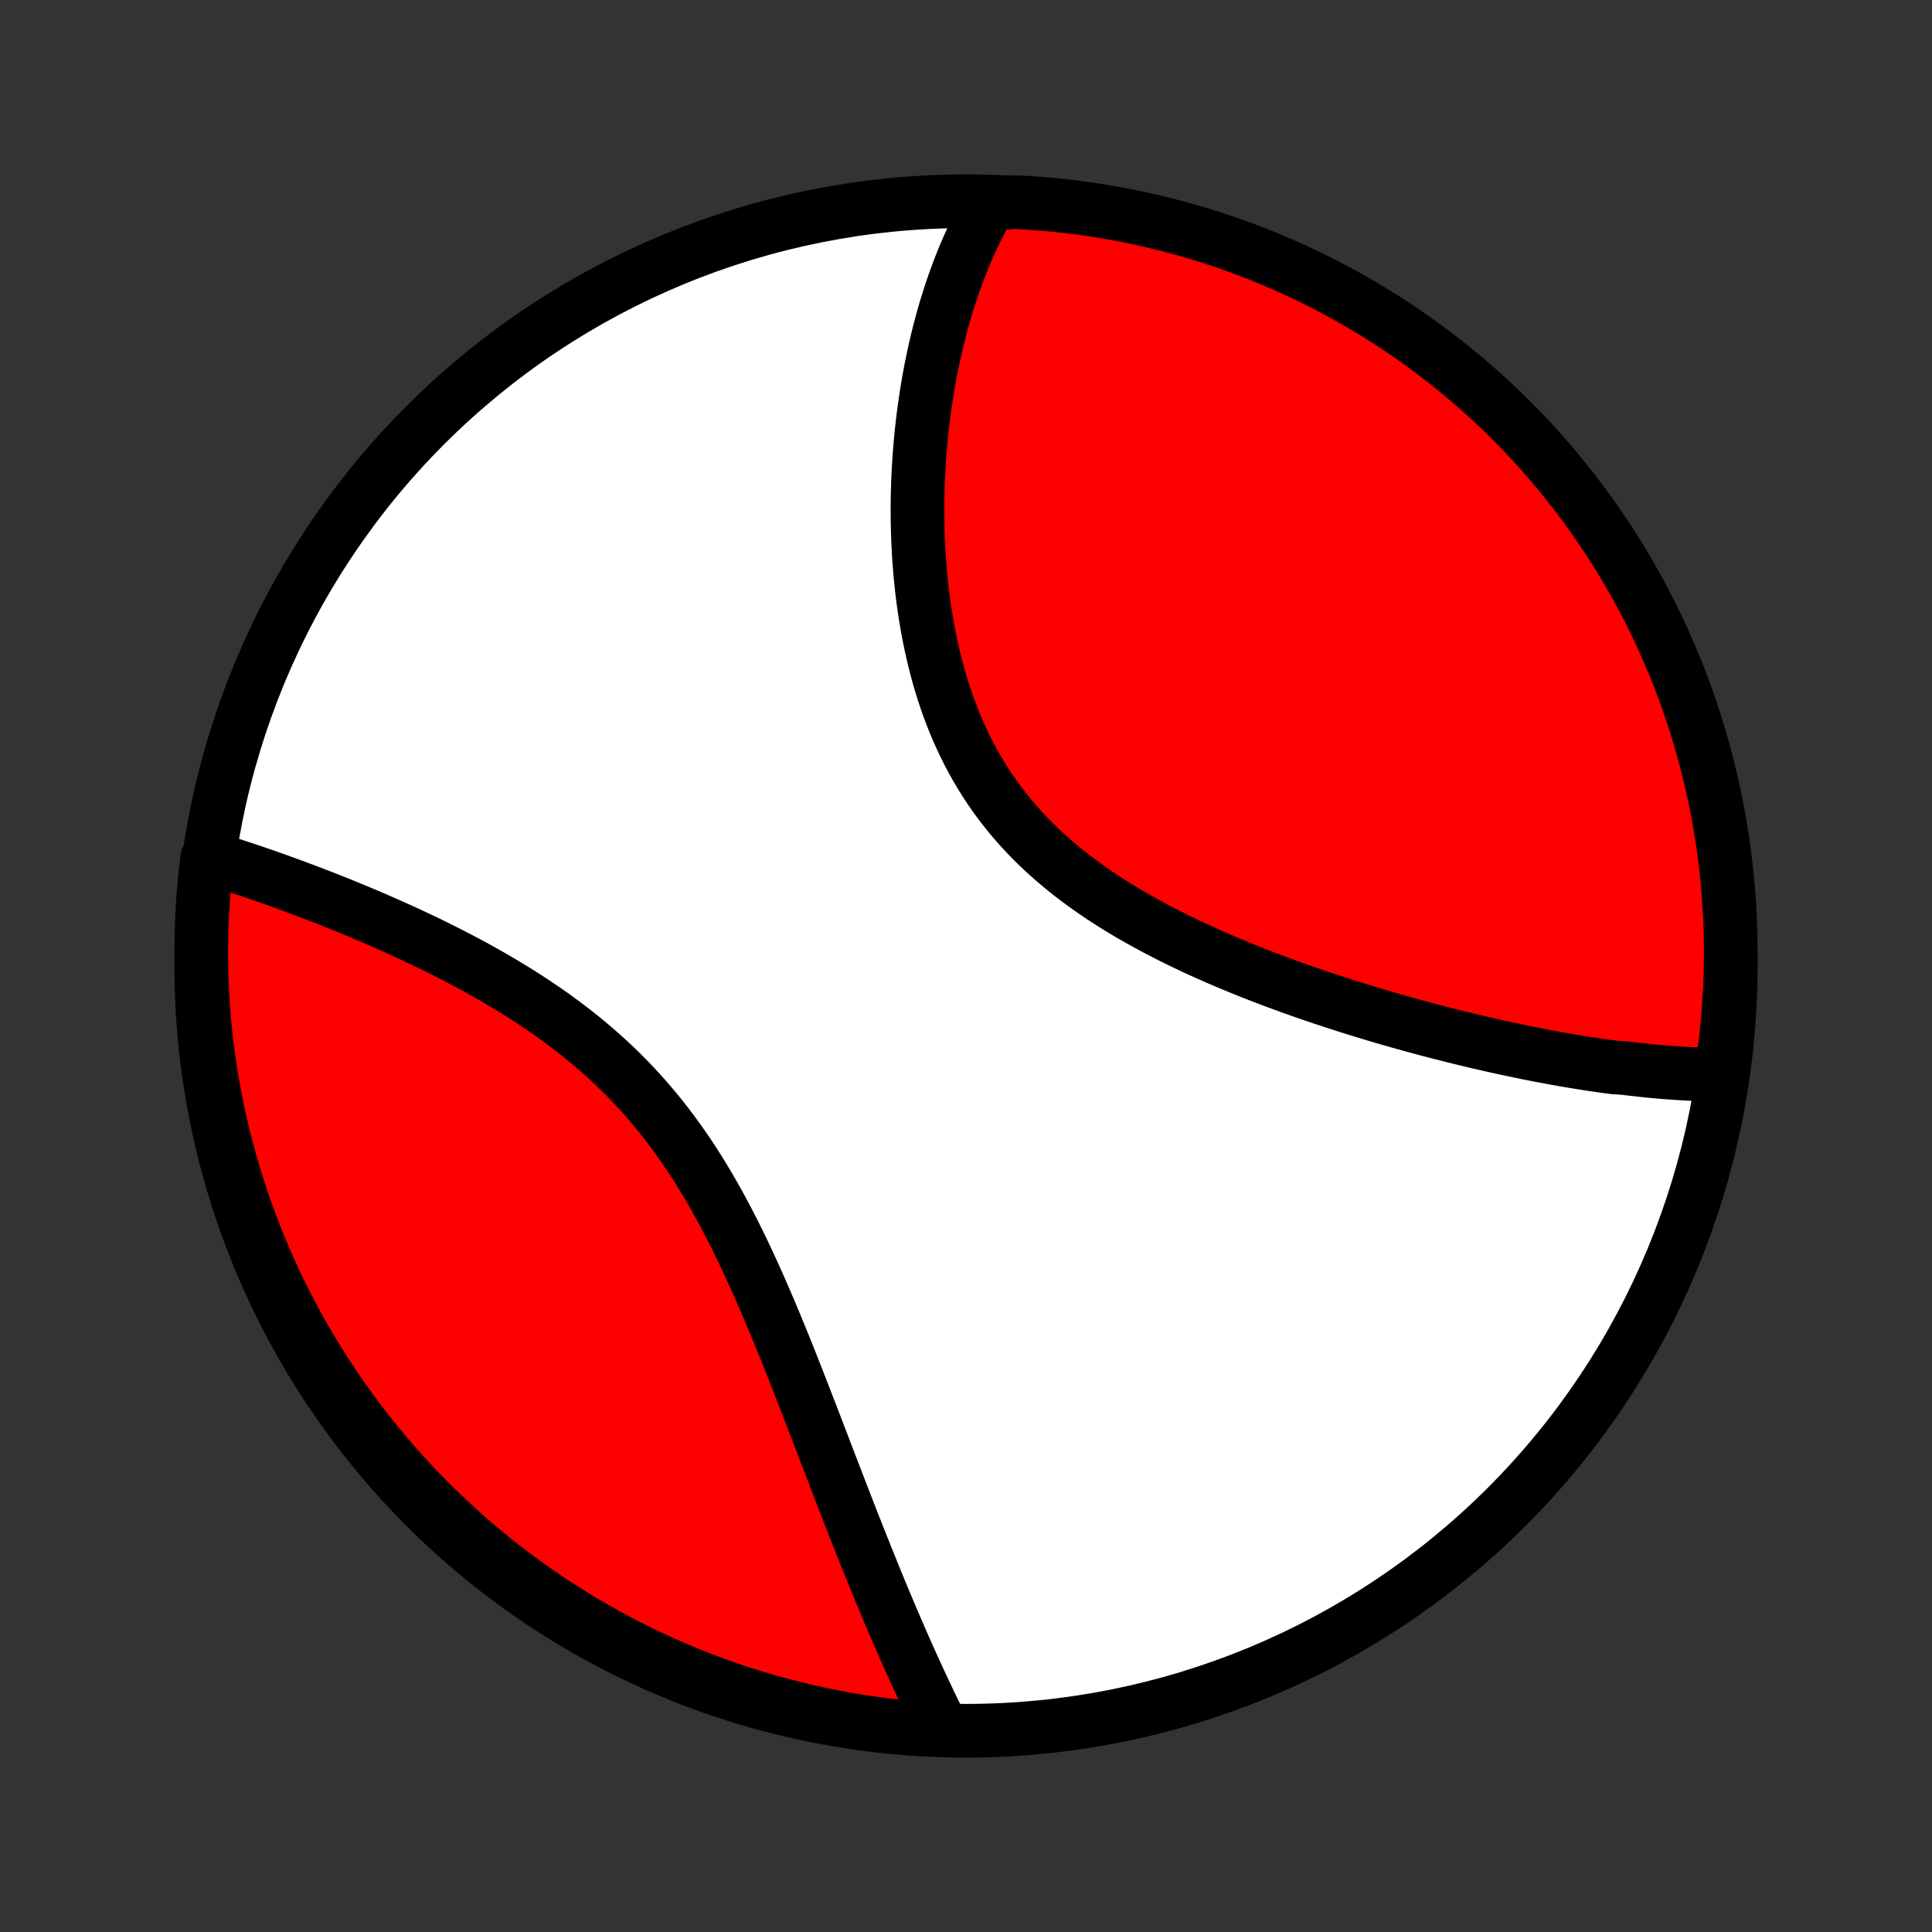 <?xml version="1.0" encoding="utf-8" standalone="no"?>
<!DOCTYPE svg PUBLIC "-//W3C//DTD SVG 1.1//EN"
  "http://www.w3.org/Graphics/SVG/1.1/DTD/svg11.dtd">
<!-- Created with matplotlib (http://matplotlib.org/) -->
<svg height="72pt" version="1.1" viewBox="0 0 72 72" width="72pt" xmlns="http://www.w3.org/2000/svg" xmlns:xlink="http://www.w3.org/1999/xlink">
 <rect x="0" y="0" width="72" height="72" fill="#333333" stroke="none"/>
 <defs>
  <style type="text/css">
*{stroke-linecap:butt;stroke-linejoin:round;}
  </style>
 </defs>
 <g id="figure_1">
  <g id="patch_1">
   <path d="
M0 72
L72 72
L72 0
L0 0
z
" style="fill:none;"/>
  </g>
  <g id="axes_1">
   <g id="PatchCollection_1">
    <defs>
     <path d="
M36 -7.5
C43.558 -7.5 50.808 -10.503 56.153 -15.848
C61.497 -21.192 64.5 -28.442 64.5 -36
C64.5 -43.558 61.497 -50.808 56.153 -56.153
C50.808 -61.497 43.558 -64.5 36 -64.5
C28.442 -64.5 21.192 -61.497 15.848 -56.153
C10.503 -50.808 7.5 -43.558 7.5 -36
C7.5 -28.442 10.503 -21.192 15.848 -15.848
C21.192 -10.503 28.442 -7.5 36 -7.5
z
" id="C0_0_a811fe30f3"/>
     <path d="
M64.133 -31.957
L63.938 -31.956
L63.743 -31.958
L63.547 -31.961
L63.351 -31.966
L63.155 -31.973
L62.957 -31.981
L62.759 -31.991
L62.561 -32.003
L62.362 -32.016
L62.162 -32.03
L61.962 -32.046
L61.761 -32.063
L61.559 -32.082
L61.357 -32.102
L61.154 -32.124
L60.95 -32.147
L60.746 -32.171
L60.54 -32.196
L60.127 -32.223
L59.919 -32.251
L59.71 -32.28
L59.501 -32.31
L59.29 -32.341
L59.078 -32.374
L58.865 -32.408
L58.652 -32.443
L58.437 -32.479
L58.221 -32.517
L58.004 -32.555
L57.786 -32.595
L57.567 -32.636
L57.346 -32.678
L57.124 -32.721
L56.901 -32.766
L56.677 -32.812
L56.451 -32.859
L56.224 -32.907
L55.996 -32.956
L55.766 -33.007
L55.535 -33.059
L55.302 -33.112
L55.068 -33.166
L54.832 -33.222
L54.595 -33.279
L54.356 -33.337
L54.116 -33.397
L53.874 -33.458
L53.63 -33.52
L53.385 -33.584
L53.138 -33.649
L52.889 -33.716
L52.639 -33.784
L52.387 -33.854
L52.133 -33.925
L51.877 -33.998
L51.62 -34.072
L51.361 -34.148
L51.101 -34.226
L50.839 -34.306
L50.574 -34.387
L50.309 -34.47
L50.041 -34.555
L49.772 -34.642
L49.502 -34.731
L49.229 -34.821
L48.955 -34.914
L48.68 -35.009
L48.403 -35.106
L48.125 -35.205
L47.846 -35.306
L47.565 -35.41
L47.283 -35.516
L47 -35.624
L46.715 -35.735
L46.43 -35.849
L46.145 -35.965
L45.858 -36.084
L45.571 -36.205
L45.283 -36.329
L44.995 -36.457
L44.707 -36.587
L44.419 -36.72
L44.132 -36.857
L43.844 -36.996
L43.558 -37.139
L43.272 -37.286
L42.987 -37.436
L42.703 -37.59
L42.421 -37.747
L42.14 -37.908
L41.861 -38.073
L41.585 -38.242
L41.311 -38.415
L41.04 -38.592
L40.772 -38.774
L40.507 -38.96
L40.246 -39.15
L39.988 -39.344
L39.735 -39.544
L39.486 -39.748
L39.241 -39.956
L39.001 -40.169
L38.767 -40.387
L38.537 -40.609
L38.313 -40.837
L38.095 -41.069
L37.883 -41.305
L37.677 -41.546
L37.477 -41.792
L37.283 -42.042
L37.096 -42.297
L36.915 -42.556
L36.741 -42.818
L36.573 -43.085
L36.412 -43.356
L36.257 -43.63
L36.109 -43.908
L35.968 -44.189
L35.833 -44.473
L35.704 -44.76
L35.581 -45.049
L35.465 -45.341
L35.355 -45.635
L35.251 -45.931
L35.153 -46.228
L35.06 -46.527
L34.973 -46.827
L34.891 -47.128
L34.815 -47.43
L34.744 -47.732
L34.678 -48.035
L34.617 -48.337
L34.56 -48.64
L34.508 -48.942
L34.461 -49.244
L34.417 -49.546
L34.378 -49.846
L34.343 -50.146
L34.313 -50.444
L34.285 -50.741
L34.262 -51.037
L34.242 -51.332
L34.226 -51.624
L34.212 -51.916
L34.203 -52.205
L34.196 -52.493
L34.193 -52.778
L34.192 -53.062
L34.194 -53.344
L34.199 -53.623
L34.207 -53.901
L34.217 -54.176
L34.23 -54.449
L34.246 -54.719
L34.264 -54.988
L34.284 -55.254
L34.307 -55.517
L34.332 -55.779
L34.359 -56.038
L34.388 -56.294
L34.42 -56.549
L34.453 -56.801
L34.489 -57.05
L34.527 -57.297
L34.566 -57.542
L34.608 -57.785
L34.651 -58.025
L34.697 -58.263
L34.744 -58.498
L34.793 -58.732
L34.844 -58.963
L34.897 -59.192
L34.952 -59.418
L35.008 -59.643
L35.066 -59.865
L35.126 -60.085
L35.188 -60.303
L35.251 -60.519
L35.317 -60.733
L35.384 -60.945
L35.453 -61.154
L35.523 -61.362
L35.596 -61.568
L35.67 -61.772
L35.746 -61.974
L35.824 -62.173
L35.904 -62.371
L35.986 -62.568
L36.07 -62.762
L36.156 -62.954
L36.243 -63.145
L36.333 -63.334
L36.425 -63.521
L36.519 -63.706
L36.615 -63.889
L36.713 -64.071
L36.813 -64.251
L37.312 -64.429
L37.809 -64.47
L38.305 -64.443
L38.8 -64.407
L39.294 -64.362
L39.788 -64.309
L40.281 -64.247
L40.772 -64.177
L41.261 -64.098
L41.749 -64.01
L42.236 -63.914
L42.72 -63.809
L43.202 -63.696
L43.682 -63.575
L44.16 -63.445
L44.636 -63.307
L45.108 -63.16
L45.578 -63.005
L46.045 -62.842
L46.509 -62.671
L46.97 -62.492
L47.427 -62.304
L47.881 -62.109
L48.331 -61.905
L48.778 -61.694
L49.221 -61.475
L49.659 -61.248
L50.094 -61.013
L50.524 -60.771
L50.95 -60.522
L51.371 -60.264
L51.787 -60
L52.199 -59.728
L52.606 -59.449
L53.008 -59.162
L53.404 -58.869
L53.795 -58.569
L54.181 -58.261
L54.562 -57.947
L54.936 -57.627
L55.305 -57.3
L55.668 -56.966
L56.025 -56.626
L56.376 -56.279
L56.72 -55.927
L57.059 -55.568
L57.391 -55.204
L57.716 -54.833
L58.035 -54.457
L58.347 -54.075
L58.652 -53.688
L58.951 -53.295
L59.242 -52.897
L59.526 -52.494
L59.804 -52.086
L60.074 -51.673
L60.336 -51.255
L60.591 -50.833
L60.839 -50.406
L61.079 -49.974
L61.312 -49.539
L61.536 -49.099
L61.753 -48.655
L61.962 -48.208
L62.163 -47.756
L62.357 -47.301
L62.542 -46.843
L62.719 -46.381
L62.888 -45.916
L63.049 -45.449
L63.202 -44.978
L63.346 -44.505
L63.482 -44.029
L63.609 -43.55
L63.728 -43.069
L63.839 -42.586
L63.941 -42.101
L64.035 -41.615
L64.12 -41.126
L64.197 -40.636
L64.265 -40.145
L64.325 -39.652
L64.375 -39.158
L64.418 -38.663
L64.451 -38.168
L64.476 -37.671
L64.492 -37.175
L64.499 -36.677
L64.498 -36.18
L64.488 -35.683
L64.47 -35.185
L64.443 -34.688
L64.407 -34.191
L64.362 -33.695
L64.309 -33.2
z
" id="C0_1_26b600873e"/>
     <path d="
M35.092 -7.635
L35.001 -7.819
L34.91 -8.005
L34.818 -8.191
L34.727 -8.379
L34.636 -8.569
L34.546 -8.759
L34.455 -8.951
L34.364 -9.145
L34.273 -9.34
L34.183 -9.537
L34.092 -9.735
L34.001 -9.934
L33.911 -10.135
L33.82 -10.338
L33.729 -10.543
L33.638 -10.749
L33.547 -10.956
L33.456 -11.166
L33.365 -11.377
L33.274 -11.59
L33.182 -11.805
L33.09 -12.022
L32.998 -12.24
L32.906 -12.461
L32.814 -12.683
L32.721 -12.908
L32.628 -13.134
L32.535 -13.363
L32.442 -13.593
L32.348 -13.826
L32.254 -14.06
L32.159 -14.297
L32.064 -14.536
L31.968 -14.777
L31.872 -15.021
L31.776 -15.266
L31.679 -15.514
L31.582 -15.764
L31.484 -16.016
L31.385 -16.271
L31.286 -16.527
L31.186 -16.786
L31.086 -17.048
L30.984 -17.311
L30.882 -17.577
L30.779 -17.846
L30.676 -18.116
L30.571 -18.389
L30.466 -18.663
L30.36 -18.94
L30.252 -19.22
L30.144 -19.501
L30.034 -19.784
L29.923 -20.069
L29.811 -20.357
L29.698 -20.646
L29.584 -20.937
L29.468 -21.229
L29.351 -21.523
L29.232 -21.819
L29.111 -22.116
L28.989 -22.415
L28.865 -22.715
L28.739 -23.015
L28.611 -23.317
L28.481 -23.619
L28.349 -23.922
L28.214 -24.226
L28.078 -24.529
L27.938 -24.833
L27.797 -25.137
L27.652 -25.44
L27.505 -25.743
L27.354 -26.045
L27.201 -26.346
L27.044 -26.646
L26.885 -26.944
L26.721 -27.241
L26.555 -27.536
L26.384 -27.829
L26.21 -28.119
L26.032 -28.407
L25.85 -28.692
L25.665 -28.974
L25.475 -29.253
L25.281 -29.529
L25.083 -29.8
L24.881 -30.069
L24.675 -30.333
L24.465 -30.593
L24.25 -30.849
L24.032 -31.101
L23.81 -31.348
L23.584 -31.59
L23.354 -31.829
L23.121 -32.062
L22.884 -32.291
L22.644 -32.516
L22.401 -32.735
L22.154 -32.95
L21.905 -33.161
L21.654 -33.367
L21.4 -33.568
L21.144 -33.765
L20.886 -33.957
L20.627 -34.146
L20.366 -34.33
L20.103 -34.509
L19.84 -34.685
L19.576 -34.857
L19.311 -35.025
L19.045 -35.189
L18.78 -35.349
L18.514 -35.505
L18.249 -35.659
L17.984 -35.808
L17.719 -35.955
L17.455 -36.098
L17.192 -36.237
L16.929 -36.374
L16.668 -36.508
L16.408 -36.639
L16.149 -36.767
L15.892 -36.892
L15.636 -37.014
L15.381 -37.134
L15.128 -37.251
L14.877 -37.366
L14.628 -37.478
L14.38 -37.588
L14.135 -37.696
L13.891 -37.801
L13.649 -37.904
L13.41 -38.005
L13.172 -38.104
L12.937 -38.201
L12.703 -38.296
L12.472 -38.389
L12.242 -38.48
L12.015 -38.569
L11.79 -38.656
L11.567 -38.742
L11.346 -38.825
L11.127 -38.907
L10.911 -38.988
L10.696 -39.066
L10.483 -39.143
L10.273 -39.219
L10.064 -39.293
L9.858 -39.365
L9.653 -39.436
L9.451 -39.505
L9.25 -39.573
L9.052 -39.639
L8.855 -39.704
L8.66 -39.768
L8.467 -39.83
L8.276 -39.891
L8.086 -39.95
L7.72 -40.008
L7.662 -39.532
L7.614 -39.038
L7.574 -38.542
L7.542 -38.047
L7.519 -37.55
L7.505 -37.053
L7.5 -36.556
L7.503 -36.059
L7.515 -35.561
L7.536 -35.064
L7.565 -34.567
L7.603 -34.071
L7.65 -33.575
L7.705 -33.079
L7.769 -32.585
L7.842 -32.092
L7.923 -31.6
L8.012 -31.109
L8.111 -30.62
L8.217 -30.132
L8.332 -29.646
L8.456 -29.162
L8.588 -28.68
L8.728 -28.201
L8.877 -27.724
L9.034 -27.249
L9.199 -26.777
L9.372 -26.308
L9.553 -25.841
L9.743 -25.378
L9.94 -24.918
L10.145 -24.462
L10.359 -24.009
L10.58 -23.559
L10.808 -23.114
L11.045 -22.672
L11.289 -22.234
L11.54 -21.801
L11.8 -21.372
L12.066 -20.947
L12.34 -20.527
L12.62 -20.112
L12.909 -19.701
L13.204 -19.296
L13.505 -18.895
L13.814 -18.5
L14.13 -18.11
L14.452 -17.726
L14.781 -17.347
L15.116 -16.974
L15.458 -16.606
L15.806 -16.245
L16.16 -15.889
L16.52 -15.54
L16.886 -15.197
L17.258 -14.86
L17.636 -14.529
L18.019 -14.206
L18.407 -13.888
L18.801 -13.578
L19.201 -13.274
L19.605 -12.978
L20.014 -12.688
L20.428 -12.405
L20.848 -12.13
L21.271 -11.862
L21.699 -11.601
L22.131 -11.348
L22.568 -11.102
L23.009 -10.864
L23.454 -10.633
L23.902 -10.41
L24.354 -10.195
L24.81 -9.988
L25.269 -9.789
L25.732 -9.597
L26.197 -9.414
L26.666 -9.239
L27.137 -9.072
L27.611 -8.913
L28.088 -8.763
L28.567 -8.62
L29.048 -8.486
L29.532 -8.361
L30.017 -8.244
L30.504 -8.135
L30.993 -8.035
L31.484 -7.943
L31.975 -7.86
L32.468 -7.786
L32.962 -7.72
L33.458 -7.662
L33.953 -7.614
L34.45 -7.574
z
" id="C0_2_2301bf4df1"/>
    </defs>
    <g clip-path="url(#p1bffca34e9)">
     <use style="fill:#ffffff;stroke:#000000;stroke-width:2.0;" x="0.0" xlink:href="#C0_0_a811fe30f3" y="72.0"/>
    </g>
    <g clip-path="url(#p1bffca34e9)">
     <use style="fill:#ff0000;stroke:#000000;stroke-width:2.0;" x="0.0" xlink:href="#C0_1_26b600873e" y="72.0"/>
    </g>
    <g clip-path="url(#p1bffca34e9)">
     <use style="fill:#ff0000;stroke:#000000;stroke-width:2.0;" x="0.0" xlink:href="#C0_2_2301bf4df1" y="72.0"/>
    </g>
   </g>
  </g>
 </g>
 <defs>
  <clipPath id="p1bffca34e9">
   <rect height="72.0" width="72.0" x="0.0" y="0.0"/>
  </clipPath>
 </defs>
</svg>
